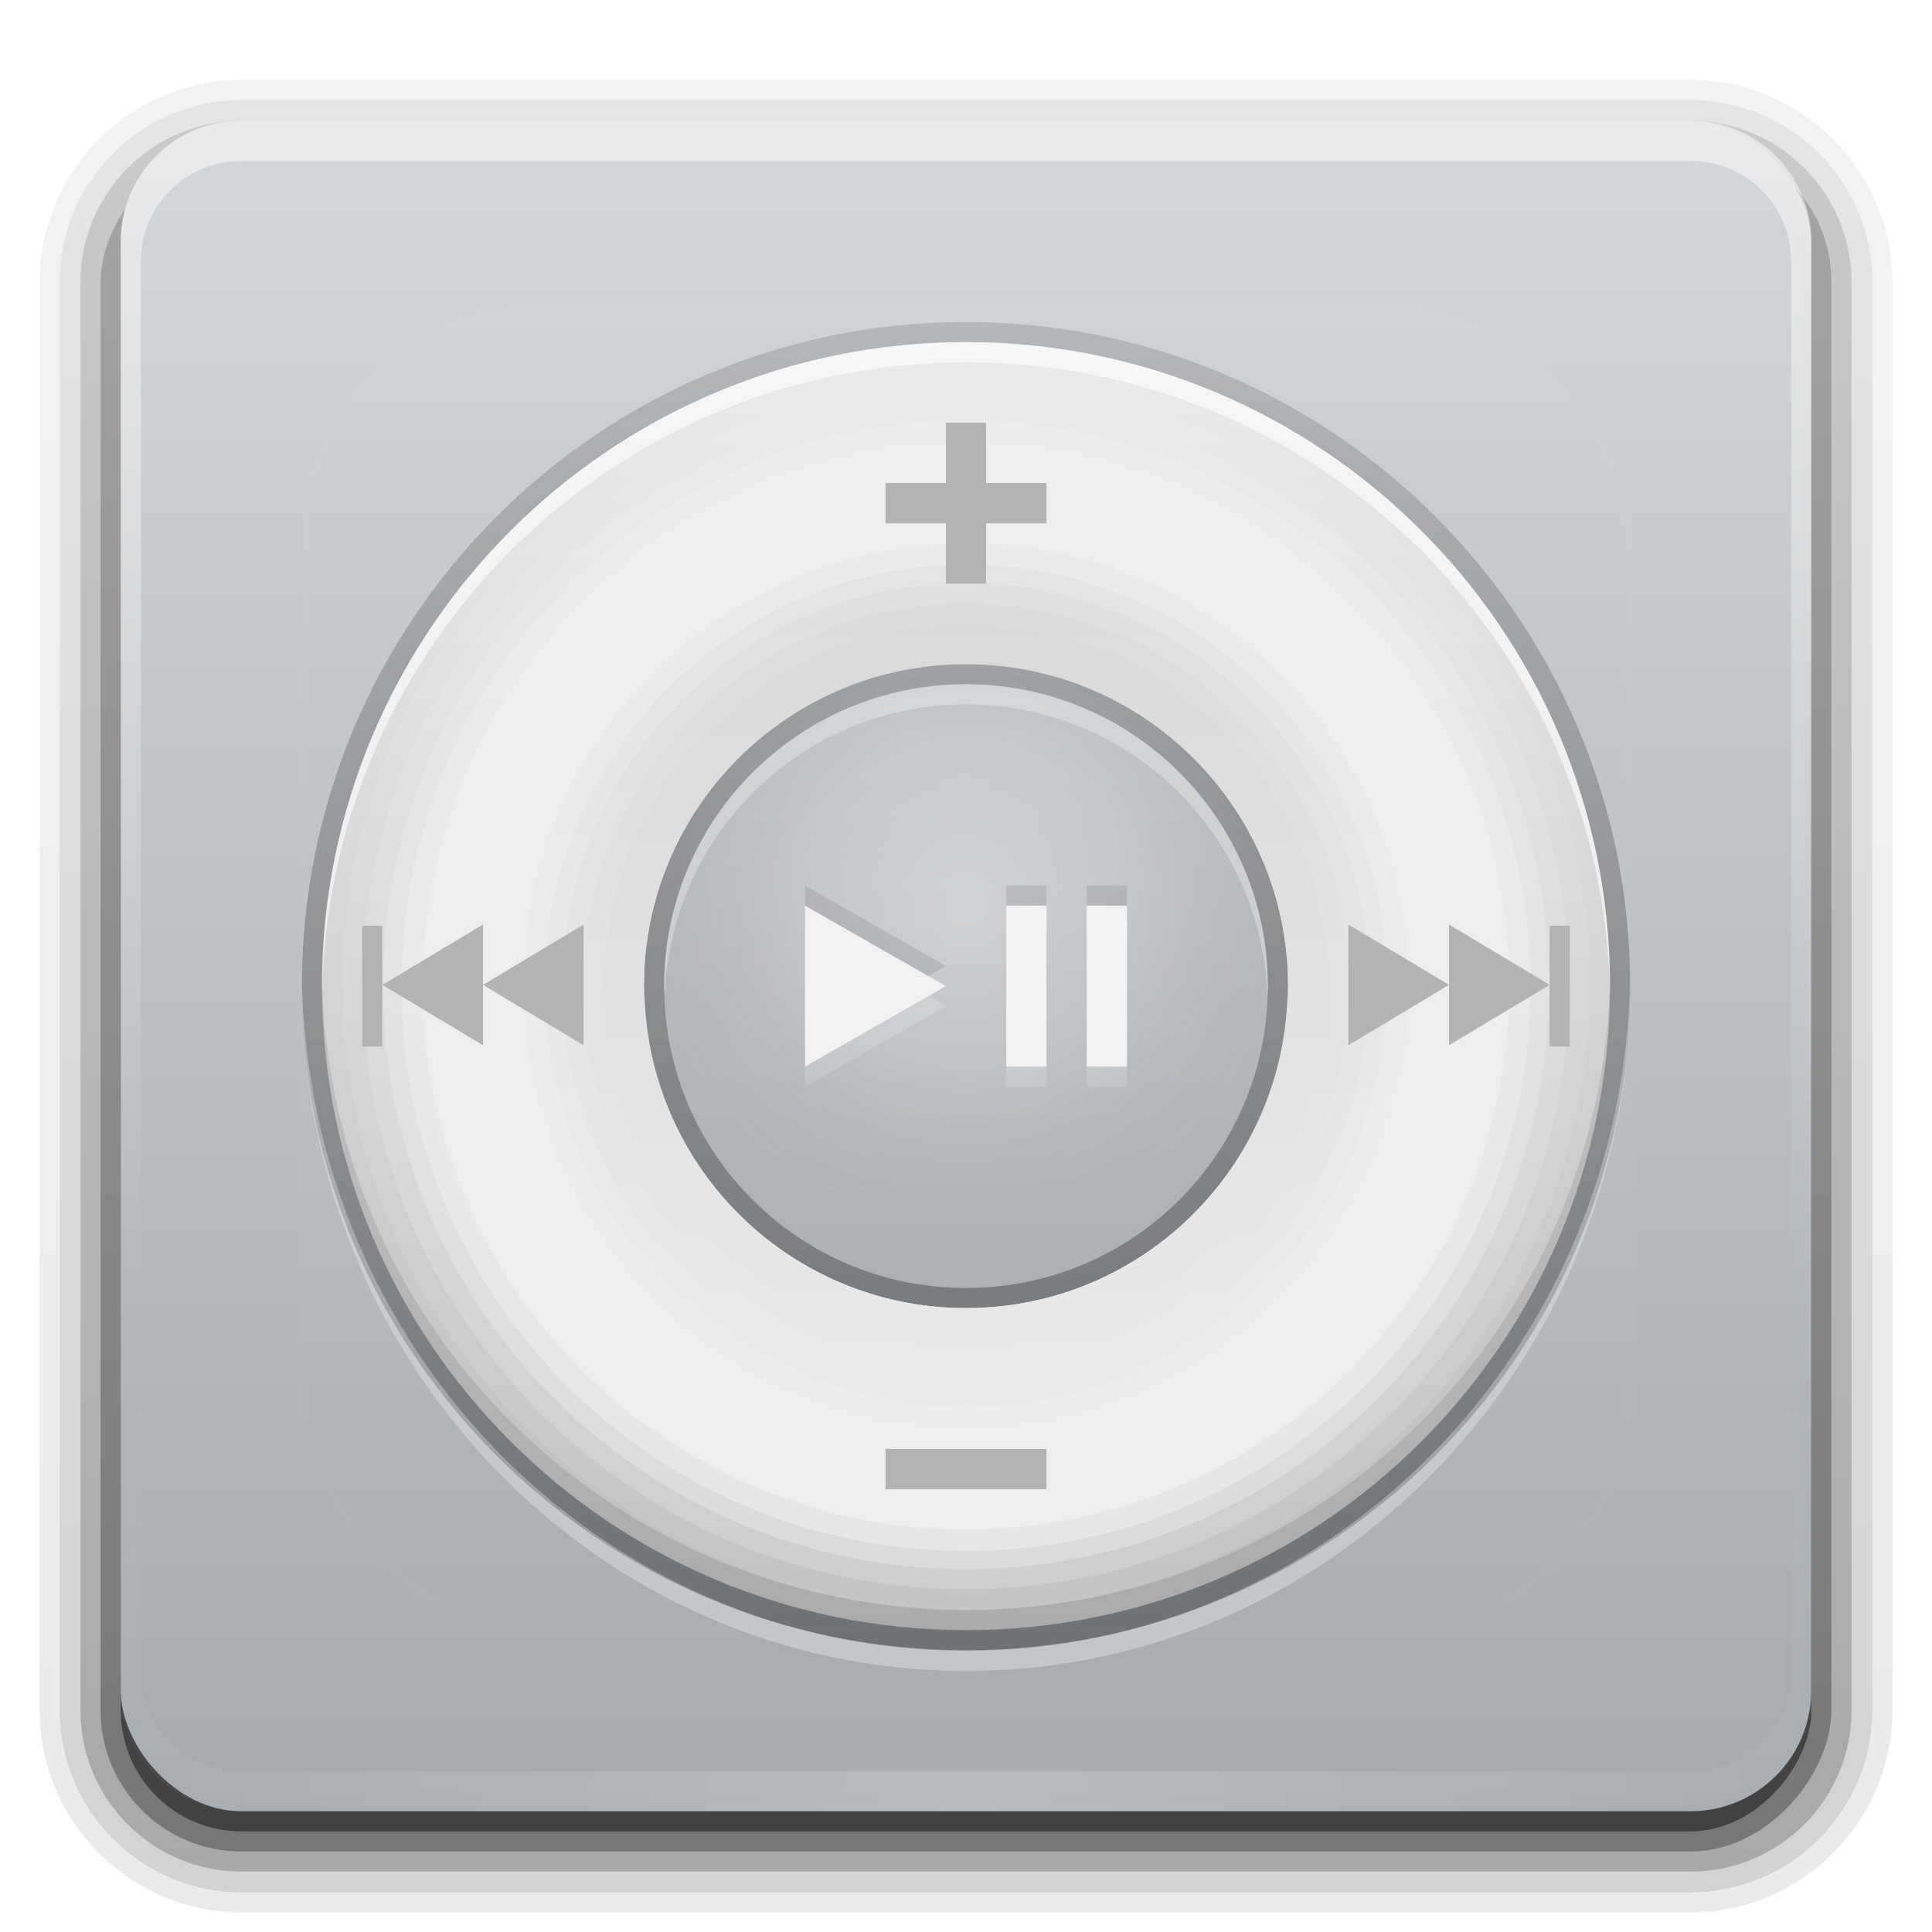 <?xml version="1.0" encoding="UTF-8" standalone="no"?>
<svg
   xmlns:dc="http://purl.org/dc/elements/1.1/"
   xmlns:cc="http://creativecommons.org/ns#"
   xmlns:rdf="http://www.w3.org/1999/02/22-rdf-syntax-ns#"
   xmlns:svg="http://www.w3.org/2000/svg"
   xmlns="http://www.w3.org/2000/svg"
   xmlns:xlink="http://www.w3.org/1999/xlink"
   id="svg2408"
   height="96"
   width="96"
   version="1.0">
  <defs
     id="defs2410">
    <linearGradient
       gradientTransform="scale(1.006,0.994)"
       gradientUnits="userSpaceOnUse"
       id="ButtonShadow"
       y2="7.017"
       x2="45.448"
       y1="92.54"
       x1="45.448">
      <stop
         offset="0"
         style="stop-color:#000000;stop-opacity:1"
         id="stop3750" />
      <stop
         offset="1"
         style="stop-color:#000000;stop-opacity:0.588"
         id="stop3752" />
    </linearGradient>
    <linearGradient
       id="linearGradient3737">
      <stop
         offset="0"
         style="stop-color:#ffffff;stop-opacity:1"
         id="stop3739" />
      <stop
         offset="1"
         style="stop-color:#ffffff;stop-opacity:0"
         id="stop3741" />
    </linearGradient>
    <linearGradient
       id="linearGradient3700">
      <stop
         offset="0"
         style="stop-color:#a5aaaf;stop-opacity:1"
         id="stop3702" />
      <stop
         offset="1"
         style="stop-color:#d4d7d9;stop-opacity:1"
         id="stop3704" />
    </linearGradient>
    <filter
       id="filter3174"
       color-interpolation-filters="sRGB">
      <feGaussianBlur
         stdDeviation="1.71"
         id="feGaussianBlur3176" />
    </filter>
    <linearGradient
       gradientUnits="userSpaceOnUse"
       xlink:href="#linearGradient3737"
       id="linearGradient3188"
       y2="63.893"
       x2="36.357"
       y1="6"
       x1="36.357" />
    <filter
       id="filter3794"
       color-interpolation-filters="sRGB"
       height="1.384"
       width="1.384"
       y="-0.192"
       x="-0.192">
      <feGaussianBlur
         stdDeviation="5.28"
         id="feGaussianBlur3796" />
    </filter>
    <linearGradient
       gradientUnits="userSpaceOnUse"
       xlink:href="#linearGradient3737"
       id="linearGradient3613"
       y2="138.661"
       x2="48"
       y1="20.221"
       x1="48" />
    <radialGradient
       gradientTransform="matrix(1.157,0,0,0.996,-7.551,0.197)"
       gradientUnits="userSpaceOnUse"
       xlink:href="#linearGradient3737"
       id="radialGradient3619"
       fy="90.172"
       fx="48"
       r="42"
       cy="90.172"
       cx="48" />
    <clipPath
       id="clipPath3613">
      <rect
         style="fill:#ffffff;fill-opacity:1;fill-rule:nonzero;stroke:none"
         id="rect3615"
         y="6"
         x="6"
         ry="6"
         rx="6"
         height="84"
         width="84" />
    </clipPath>
    <linearGradient
       gradientUnits="userSpaceOnUse"
       xlink:href="#linearGradient3700"
       id="linearGradient3617"
       y2="5.988"
       x2="48"
       y1="90"
       x1="48" />
    <linearGradient
       gradientTransform="matrix(1.006,0,0,0.994,100,0)"
       gradientUnits="userSpaceOnUse"
       id="ButtonShadow-0"
       y2="7.017"
       x2="45.448"
       y1="92.54"
       x1="45.448">
      <stop
         offset="0"
         style="stop-color:#000000;stop-opacity:1"
         id="stop3750-8" />
      <stop
         offset="1"
         style="stop-color:#000000;stop-opacity:0.588"
         id="stop3752-5" />
    </linearGradient>
    <linearGradient
       gradientTransform="matrix(1.024,0,0,1.012,-1.143,-98.071)"
       gradientUnits="userSpaceOnUse"
       xlink:href="#ButtonShadow-0"
       id="linearGradient3780"
       y2="90.239"
       x2="32.251"
       y1="6.132"
       x1="32.251" />
    <linearGradient
       gradientTransform="matrix(1.024,0,0,1.012,-1.143,-98.071)"
       gradientUnits="userSpaceOnUse"
       xlink:href="#ButtonShadow-0"
       id="linearGradient3772"
       y2="90.239"
       x2="32.251"
       y1="6.132"
       x1="32.251" />
    <linearGradient
       gradientTransform="matrix(1.024,0,0,1.012,-1.143,-98.071)"
       gradientUnits="userSpaceOnUse"
       xlink:href="#ButtonShadow-0"
       id="linearGradient3725"
       y2="90.239"
       x2="32.251"
       y1="6.132"
       x1="32.251" />
    <linearGradient
       gradientTransform="translate(0,-97)"
       gradientUnits="userSpaceOnUse"
       xlink:href="#ButtonShadow-0"
       id="linearGradient3721"
       y2="90.239"
       x2="32.251"
       y1="6.132"
       x1="32.251" />
    <linearGradient
       gradientTransform="matrix(1.024,0,0,1.012,-1.143,-98.071)"
       gradientUnits="userSpaceOnUse"
       xlink:href="#ButtonShadow-0"
       id="linearGradient3026"
       y2="90.239"
       x2="32.251"
       y1="6.132"
       x1="32.251" />
    <linearGradient
       gradientTransform="matrix(0,1,-1,0,97,1)"
       gradientUnits="userSpaceOnUse"
       xlink:href="#linearGradient4086"
       id="linearGradient4111"
       y2="49"
       x2="72"
       y1="49"
       x1="-41" />
    <linearGradient
       id="linearGradient4086">
      <stop
         offset="0"
         style="stop-color:#bebebe;stop-opacity:1"
         id="stop4088" />
      <stop
         offset="1"
         style="stop-color:#ebebeb;stop-opacity:1"
         id="stop4098" />
    </linearGradient>
    <radialGradient
       gradientUnits="userSpaceOnUse"
       xlink:href="#linearGradient3841-9"
       id="radialGradient3847-1"
       fy="44"
       fx="48"
       r="16"
       cy="44"
       cx="48" />
    <linearGradient
       id="linearGradient3841-9">
      <stop
         offset="0"
         style="stop-color:#ffffff;stop-opacity:1"
         id="stop3843-9" />
      <stop
         offset="0.5"
         style="stop-color:#ffffff;stop-opacity:0.336"
         id="stop3849-7" />
      <stop
         offset="1"
         style="stop-color:#000000;stop-opacity:0.168"
         id="stop3845-4" />
    </linearGradient>
    <linearGradient
       gradientTransform="matrix(0,-1,1,0,0,97)"
       gradientUnits="userSpaceOnUse"
       xlink:href="#linearGradient3851-2"
       id="linearGradient3857-9"
       y2="48"
       x2="120"
       y1="48"
       x1="15" />
    <linearGradient
       id="linearGradient3851-2">
      <stop
         offset="0"
         style="stop-color:#000000;stop-opacity:1"
         id="stop3853-9" />
      <stop
         offset="1"
         style="stop-color:#000000;stop-opacity:0"
         id="stop3855-4" />
    </linearGradient>
    <linearGradient
       gradientTransform="matrix(0,-1,1,0,-1,97)"
       gradientUnits="userSpaceOnUse"
       xlink:href="#linearGradient4086"
       id="linearGradient4223"
       y2="49"
       x2="80"
       y1="49"
       x1="16" />
  </defs>
  <g
     style="display:none"
     id="layer2">
    <rect
       style="opacity:0.9;fill:url(#ButtonShadow);fill-opacity:1;fill-rule:nonzero;stroke:none;filter:url(#filter3174)"
       id="rect3745"
       y="7"
       x="5"
       ry="6"
       rx="6"
       height="85"
       width="86" />
  </g>
  <g
     id="layer3">
    <path
       style="opacity:0.08;fill:url(#linearGradient3026);fill-opacity:1;fill-rule:nonzero;stroke:none;display:inline"
       id="path3786"
       transform="scale(1,-1)"
       d="m 12,-95.031 c -5.511,0 -10.031,4.52 -10.031,10.031 l 0,71 c 0,5.511 4.52,10.031 10.031,10.031 l 72,0 c 5.511,0 10.031,-4.52 10.031,-10.031 l 0,-71 c 0,-5.511 -4.52,-10.031 -10.031,-10.031 l -72,0 z" />
    <path
       style="opacity:0.1;fill:url(#linearGradient3780);fill-opacity:1;fill-rule:nonzero;stroke:none;display:inline"
       id="path3778"
       transform="scale(1,-1)"
       d="m 12,-94.031 c -4.972,0 -9.031,4.06 -9.031,9.031 l 0,71 c 0,4.972 4.06,9.031 9.031,9.031 l 72,0 c 4.972,0 9.031,-4.06 9.031,-9.031 l 0,-71 c 0,-4.972 -4.06,-9.031 -9.031,-9.031 l -72,0 z" />
    <path
       style="opacity:0.2;fill:url(#linearGradient3772);fill-opacity:1;fill-rule:nonzero;stroke:none;display:inline"
       id="path3770"
       transform="scale(1,-1)"
       d="m 12,-93 c -4.409,0 -8,3.591 -8,8 l 0,71 c 0,4.409 3.591,8 8,8 l 72,0 c 4.409,0 8,-3.591 8,-8 l 0,-71 c 0,-4.409 -3.591,-8 -8,-8 l -72,0 z" />
    <rect
       style="opacity:0.3;fill:url(#linearGradient3725);fill-opacity:1;fill-rule:nonzero;stroke:none;display:inline"
       id="rect3723"
       transform="scale(1,-1)"
       y="-92"
       x="5"
       ry="7"
       rx="7"
       height="85"
       width="86" />
    <rect
       style="opacity:0.45;fill:url(#linearGradient3721);fill-opacity:1;fill-rule:nonzero;stroke:none;display:inline"
       id="rect3716"
       transform="scale(1,-1)"
       y="-91"
       x="6"
       ry="6"
       rx="6"
       height="84"
       width="84" />
  </g>
  <g
     id="layer1">
    <rect
       style="fill:url(#linearGradient3617);fill-opacity:1;fill-rule:nonzero;stroke:none"
       id="rect2419"
       y="6"
       x="6"
       ry="6"
       rx="6"
       height="84"
       width="84" />
    <path
       style="opacity:0.5;fill:url(#linearGradient3188);fill-opacity:1;fill-rule:nonzero;stroke:none"
       id="rect3728"
       d="M 12,6 C 8.676,6 6,8.676 6,12 l 0,2 0,68 0,2 c 0,0.335 0.041,0.651 0.094,0.969 0.049,0.296 0.097,0.597 0.188,0.875 0.01,0.03 0.021,0.064 0.031,0.094 0.099,0.288 0.235,0.547 0.375,0.812 0.145,0.274 0.316,0.536 0.5,0.781 0.184,0.246 0.374,0.473 0.594,0.688 0.44,0.428 0.943,0.815 1.5,1.094 0.279,0.14 0.573,0.247 0.875,0.344 -0.256,-0.1 -0.487,-0.236 -0.719,-0.375 -0.007,-0.004 -0.024,0.004 -0.031,0 -0.032,-0.019 -0.062,-0.043 -0.094,-0.062 -0.12,-0.077 -0.231,-0.164 -0.344,-0.25 -0.106,-0.081 -0.213,-0.161 -0.312,-0.25 C 8.478,88.557 8.309,88.373 8.156,88.188 8.049,88.057 7.938,87.922 7.844,87.781 7.819,87.743 7.805,87.695 7.781,87.656 7.716,87.553 7.651,87.452 7.594,87.344 7.493,87.149 7.388,86.928 7.312,86.719 7.305,86.697 7.289,86.678 7.281,86.656 7.249,86.564 7.245,86.469 7.219,86.375 7.188,86.268 7.148,86.172 7.125,86.062 7.052,85.721 7,85.364 7,85 L 7,83 7,15 7,13 C 7,10.218 9.218,8 12,8 l 2,0 68,0 2,0 c 2.782,0 5,2.218 5,5 l 0,2 0,68 0,2 c 0,0.364 -0.052,0.721 -0.125,1.062 -0.044,0.207 -0.088,0.398 -0.156,0.594 -0.008,0.022 -0.023,0.041 -0.031,0.062 -0.063,0.174 -0.138,0.367 -0.219,0.531 -0.042,0.083 -0.079,0.17 -0.125,0.25 -0.055,0.097 -0.127,0.188 -0.188,0.281 -0.094,0.141 -0.205,0.276 -0.312,0.406 -0.143,0.174 -0.303,0.347 -0.469,0.5 -0.011,0.01 -0.02,0.021 -0.031,0.031 -0.138,0.126 -0.285,0.234 -0.438,0.344 -0.103,0.073 -0.204,0.153 -0.312,0.219 -0.007,0.004 -0.024,-0.004 -0.031,0 -0.232,0.139 -0.463,0.275 -0.719,0.375 0.302,-0.097 0.596,-0.204 0.875,-0.344 0.557,-0.279 1.06,-0.666 1.5,-1.094 0.22,-0.214 0.409,-0.442 0.594,-0.688 0.184,-0.246 0.355,-0.508 0.5,-0.781 0.14,-0.265 0.276,-0.525 0.375,-0.812 0.01,-0.031 0.021,-0.063 0.031,-0.094 0.09,-0.278 0.139,-0.579 0.188,-0.875 C 89.959,84.651 90,84.335 90,84 l 0,-2 0,-68 0,-2 C 90,8.676 87.324,6 84,6 L 12,6 z" />
    <path
       style="opacity:0.2;fill:url(#radialGradient3619);fill-opacity:1;fill-rule:nonzero;stroke:none"
       id="path3615"
       d="M 12,90 C 8.676,90 6,87.324 6,84 L 6,82 6,14 6,12 c 0,-0.335 0.041,-0.651 0.094,-0.969 0.049,-0.296 0.097,-0.597 0.188,-0.875 C 6.291,10.126 6.302,10.093 6.312,10.062 6.411,9.775 6.547,9.515 6.688,9.25 6.832,8.976 7.003,8.714 7.188,8.469 7.372,8.223 7.561,7.995 7.781,7.781 8.221,7.353 8.724,6.967 9.281,6.688 9.56,6.548 9.855,6.441 10.156,6.344 9.9,6.444 9.67,6.58 9.438,6.719 c -0.007,0.004 -0.024,-0.004 -0.031,0 -0.032,0.019 -0.062,0.043 -0.094,0.062 -0.12,0.077 -0.231,0.164 -0.344,0.25 -0.106,0.081 -0.213,0.161 -0.312,0.25 C 8.478,7.443 8.309,7.627 8.156,7.812 8.049,7.943 7.938,8.078 7.844,8.219 7.819,8.257 7.805,8.305 7.781,8.344 7.716,8.447 7.651,8.548 7.594,8.656 7.493,8.851 7.388,9.072 7.312,9.281 7.305,9.303 7.289,9.322 7.281,9.344 7.249,9.436 7.245,9.531 7.219,9.625 7.188,9.732 7.148,9.828 7.125,9.938 7.052,10.279 7,10.636 7,11 l 0,2 0,68 0,2 c 0,2.782 2.218,5 5,5 l 2,0 68,0 2,0 c 2.782,0 5,-2.218 5,-5 l 0,-2 0,-68 0,-2 C 89,10.636 88.948,10.279 88.875,9.938 88.831,9.731 88.787,9.54 88.719,9.344 88.711,9.322 88.695,9.303 88.688,9.281 88.625,9.108 88.549,8.914 88.469,8.75 88.427,8.667 88.39,8.58 88.344,8.5 88.289,8.403 88.217,8.312 88.156,8.219 88.062,8.078 87.951,7.943 87.844,7.812 87.701,7.638 87.541,7.466 87.375,7.312 87.364,7.302 87.355,7.291 87.344,7.281 87.205,7.156 87.059,7.047 86.906,6.938 86.804,6.864 86.702,6.784 86.594,6.719 c -0.007,-0.004 -0.024,0.004 -0.031,0 -0.232,-0.139 -0.463,-0.275 -0.719,-0.375 0.302,0.097 0.596,0.204 0.875,0.344 0.557,0.279 1.06,0.666 1.5,1.094 0.22,0.214 0.409,0.442 0.594,0.688 0.184,0.246 0.355,0.508 0.5,0.781 0.14,0.265 0.276,0.525 0.375,0.812 0.01,0.031 0.021,0.063 0.031,0.094 0.09,0.278 0.139,0.579 0.188,0.875 C 89.959,11.349 90,11.665 90,12 l 0,2 0,68 0,2 c 0,3.324 -2.676,6 -6,6 l -72,0 z" />
  </g>
  <g
     id="layer5">
    <rect
       style="opacity:0.1;fill:url(#linearGradient3613);fill-opacity:1;fill-rule:nonzero;stroke:#ffffff;stroke-width:0.5;stroke-linecap:round;stroke-linejoin:miter;stroke-miterlimit:4;stroke-opacity:1;stroke-dasharray:none;stroke-dashoffset:0;filter:url(#filter3794)"
       id="rect3171"
       clip-path="url(#clipPath3613)"
       y="15"
       x="15"
       ry="12"
       rx="12"
       height="66"
       width="66" />
  </g>
  <g
     id="layer4">
    <path
       style="color:#000000;fill:url(#linearGradient4223);fill-opacity:1;fill-rule:nonzero;stroke:none;stroke-width:2;marker:none;visibility:visible;display:inline;overflow:visible;enable-background:accumulate"
       id="path3823"
       d="M 16,49 C 16,66.673 30.327,81 48,81 65.673,81 80,66.673 80,49 80,31.327 65.673,17 48,17 30.327,17 16,31.327 16,49 z m 16,0 c 0,-8.837 7.163,-16 16,-16 8.837,0 16,7.163 16,16 0,8.837 -7.163,16 -16,16 -8.837,0 -16,-7.163 -16,-16 z" />
    <path
       style="opacity:0.35;color:#000000;fill:url(#linearGradient3857-9);fill-opacity:1;fill-rule:nonzero;stroke:none;stroke-width:2;marker:none;visibility:visible;display:inline;overflow:visible;enable-background:accumulate"
       id="path3834"
       d="M 15,49 C 15,67.213 29.787,82 48,82 66.213,82 81,67.213 81,49 81,30.787 66.213,16 48,16 29.787,16 15,30.787 15,49 z m 1,0 C 16,31.327 30.327,17 48,17 65.673,17 80,31.327 80,49 80,66.673 65.673,81 48,81 30.327,81 16,66.673 16,49 z m 16,0 c 0,8.837 7.163,16 16,16 8.837,0 16,-7.163 16,-16 0,-8.837 -7.163,-16 -16,-16 -8.837,0 -16,7.163 -16,16 z m 1,0 c 0,-8.297 6.703,-15 15,-15 8.297,0 15,6.703 15,15 0,8.297 -6.703,15 -15,15 -8.297,0 -15,-6.703 -15,-15 z" />
    <path
       style="opacity:0.25;color:#000000;fill:url(#radialGradient3847-1);fill-opacity:1;fill-rule:nonzero;stroke:none;stroke-width:2;marker:none;visibility:visible;display:inline;overflow:visible;enable-background:accumulate"
       id="path3839"
       transform="translate(0,1)"
       d="m 64,48 a 16,16 0 1 1 -32,0 16,16 0 1 1 32,0 z" />
    <path
       style="opacity:0.6;color:#000000;fill:#ffffff;fill-opacity:1;fill-rule:nonzero;stroke:none;stroke-width:2;marker:none;visibility:visible;display:inline;overflow:visible;enable-background:accumulate"
       id="path3859"
       d="m 48,17 c -17.673,0 -32,14.327 -32,32 0,0.167 -0.003,0.334 0,0.5 C 16.267,32.057 30.494,18 48,18 65.506,18 79.733,32.057 80,49.5 80.002,49.334 80,49.167 80,49 80,31.327 65.673,17 48,17 z M 32.031,49.5 C 32.026,49.669 32,49.83 32,50 c 0,8.837 7.163,16 16,16 8.837,0 16,-7.163 16,-16 0,-0.17 -0.026,-0.331 -0.031,-0.5 C 63.7,58.101 56.667,65 48,65 39.333,65 32.3,58.101 32.031,49.5 z" />
    <path
       style="opacity:0.1;color:#000000;fill:#000000;fill-opacity:1;fill-rule:nonzero;stroke:none;stroke-width:2;marker:none;visibility:visible;display:inline;overflow:visible;enable-background:accumulate"
       id="path3864"
       d="m 48,32 c -8.837,0 -16,7.163 -16,16 0,0.17 0.026,0.331 0.031,0.5 C 32.3,39.899 39.333,33 48,33 56.667,33 63.7,39.899 63.969,48.5 63.974,48.331 64,48.17 64,48 64,39.163 56.837,32 48,32 z M 16,48.5 c -0.003,0.166 0,0.333 0,0.5 0,17.673 14.327,32 32,32 17.673,0 32,-14.327 32,-32 0,-0.167 0.003,-0.334 0,-0.5 C 79.733,65.943 65.506,80 48,80 30.494,80 16.267,65.943 16,48.5 z" />
    <path
       style="opacity:0.3;color:#000000;fill:#ffffff;fill-opacity:1;fill-rule:nonzero;stroke:none;stroke-width:2;marker:none;visibility:visible;display:inline;overflow:visible;enable-background:accumulate"
       id="path3871"
       d="m 48,34 c -8.284,0 -15,6.716 -15,15 0,0.169 0.026,0.332 0.031,0.5 C 33.298,41.45 39.885,35 48,35 56.115,35 62.702,41.45 62.969,49.5 62.974,49.332 63,49.169 63,49 63,40.716 56.284,34 48,34 z" />
    <path
       style="opacity:0.3;color:#000000;fill:#ffffff;fill-opacity:1;fill-rule:nonzero;stroke:none;stroke-width:2;marker:none;visibility:visible;display:inline;overflow:visible;enable-background:accumulate"
       id="path3876"
       d="m 15,48.5 c -0.002,0.167 0,0.332 0,0.5 0,18.792 14.775,34.031 33,34.031 18.225,0 33,-15.239 33,-34.031 0,-0.168 0.002,-0.333 0,-0.5 C 80.74,67.061 66.063,82.031 48,82.031 29.937,82.031 15.261,67.061 15,48.5 z" />
    <path
       style="color:#000000;fill:url(#linearGradient4111);fill-opacity:1;fill-rule:nonzero;stroke:none;stroke-width:2;marker:none;visibility:visible;display:inline;overflow:visible;enable-background:accumulate"
       id="path4100"
       d="M 72,49 C 72,35.745 61.255,25 48,25 34.745,25 24,35.745 24,49 24,62.255 34.745,73 48,73 61.255,73 72,62.255 72,49 z m -8,0 c 0,8.837 -7.163,16 -16,16 -8.837,0 -16,-7.163 -16,-16 0,-8.837 7.163,-16 16,-16 8.837,0 16,7.163 16,16 z" />
    <path
       style="opacity:0.12;color:#000000;fill:#eeeeee;fill-opacity:1;fill-rule:nonzero;stroke:none;stroke-width:2;marker:none;visibility:visible;display:inline;overflow:visible;enable-background:accumulate"
       id="path4133"
       d="M 48,18 C 30.927,18 17,31.927 17,49 17,66.073 30.927,80 48,80 65.073,80 79,66.073 79,49 79,31.927 65.073,18 48,18 z m 0,13 c 9.989,0 18,8.011 18,18 0,9.989 -8.011,18 -18,18 -9.989,0 -18,-8.011 -18,-18 0,-9.989 8.011,-18 18,-18 z" />
    <path
       style="opacity:0.25;color:#000000;fill:#eeeeee;fill-opacity:1;fill-rule:nonzero;stroke:none;stroke-width:2;marker:none;visibility:visible;display:inline;overflow:visible;enable-background:accumulate"
       id="path4129"
       d="M 48,19.031 C 31.472,19.031 18.031,32.472 18.031,49 18.031,65.528 31.472,78.969 48,78.969 64.528,78.969 77.969,65.528 77.969,49 77.969,32.472 64.528,19.031 48,19.031 z m 0,10.938 C 58.539,29.969 67.031,38.461 67.031,49 67.031,59.539 58.539,68.031 48,68.031 37.461,68.031 28.969,59.539 28.969,49 28.969,38.461 37.461,29.969 48,29.969 z" />
    <path
       style="opacity:0.4;color:#000000;fill:#eeeeee;fill-opacity:1;fill-rule:nonzero;stroke:none;stroke-width:2;marker:none;visibility:visible;display:inline;overflow:visible;enable-background:accumulate"
       id="path4125"
       d="M 48,20.031 C 32.018,20.031 19.031,33.018 19.031,49 19.031,64.982 32.018,77.969 48,77.969 63.982,77.969 76.969,64.982 76.969,49 76.969,33.018 63.982,20.031 48,20.031 z m 0,8.938 C 59.081,28.969 68.031,37.919 68.031,49 68.031,60.081 59.081,69.031 48,69.031 36.919,69.031 27.969,60.081 27.969,49 27.969,37.919 36.919,28.969 48,28.969 z" />
    <path
       style="opacity:0.6;color:#000000;fill:#eeeeee;fill-opacity:1;fill-rule:nonzero;stroke:none;stroke-width:2;marker:none;visibility:visible;display:inline;overflow:visible;enable-background:accumulate"
       id="path4121"
       d="M 48,20.938 C 32.51,20.938 19.938,33.51 19.938,49 19.938,64.49 32.51,77.062 48,77.062 63.49,77.062 76.062,64.49 76.062,49 76.062,33.51 63.49,20.938 48,20.938 z m 0,7.125 C 59.572,28.062 68.938,37.428 68.938,49 68.938,60.572 59.572,69.938 48,69.938 36.428,69.938 27.062,60.572 27.062,49 27.062,37.428 36.428,28.062 48,28.062 z" />
    <path
       style="color:#000000;fill:#eeeeee;fill-opacity:1;fill-rule:nonzero;stroke:none;stroke-width:2;marker:none;visibility:visible;display:inline;overflow:visible;enable-background:accumulate"
       id="path4113"
       d="M 48,22 C 33.088,22 21,34.088 21,49 21,63.912 33.088,76 48,76 62.912,76 75,63.912 75,49 75,34.088 62.912,22 48,22 z m 0,5 C 60.15,27 70,36.85 70,49 70,61.15 60.15,71 48,71 35.85,71 26,61.15 26,49 26,36.85 35.85,27 48,27 z" />
  </g>
  <g
     id="layer7">
    <path
       style="color:#000000;fill:#b3b3b3;fill-opacity:1;fill-rule:nonzero;stroke:none;stroke-width:2;marker:none;visibility:visible;display:inline;overflow:visible;enable-background:accumulate"
       id="path3912"
       d="m 67,45.938 0,3 0,3 2.5,-1.5 2.5,-1.5 -2.5,-1.5 -2.5,-1.5 z m 5,3 0,3 2.5,-1.5 2.5,-1.5 -2.5,-1.5 -2.5,-1.5 0,3 z m 5,0 0,3.062 1,0 0,-6 -1,0 0,2.938 z" />
    <path
       style="color:#000000;fill:#b3b3b3;fill-opacity:1;fill-rule:nonzero;stroke:none;stroke-width:2;marker:none;visibility:visible;display:inline;overflow:visible;enable-background:accumulate"
       id="path3919"
       d="m 29,45.938 0,3 0,3 -2.5,-1.5 -2.5,-1.5 2.5,-1.5 2.5,-1.5 z m -5,3 0,3 -2.5,-1.5 -2.5,-1.5 2.5,-1.5 2.5,-1.5 0,3 z m -5,0 0,3.062 -1,0 0,-6 1,0 0,2.938 z" />
    <rect
       style="color:#000000;fill:#b3b3b3;fill-opacity:1;fill-rule:nonzero;stroke:none;stroke-width:2;marker:none;visibility:visible;display:inline;overflow:visible;enable-background:accumulate"
       id="rect3921"
       y="72"
       x="44"
       height="2"
       width="8" />
    <path
       style="color:#000000;fill:#b3b3b3;fill-opacity:1;fill-rule:nonzero;stroke:none;stroke-width:2;marker:none;visibility:visible;display:inline;overflow:visible;enable-background:accumulate"
       id="rect3923"
       d="m 47,21 0,3 -3,0 0,2 3,0 0,3 2,0 0,-3 3,0 0,-2 -3,0 0,-3 -2,0 z" />
    <path
       style="color:#000000;fill:#f2f2f2;fill-opacity:1;fill-rule:nonzero;stroke:none;stroke-width:2;marker:none;visibility:visible;display:inline;overflow:visible;enable-background:accumulate"
       id="path3928"
       d="m 40,45 0,4 0,4 3.5,-2 L 47,49 43.5,47 40,45 z m 10,0 0,8 2,0 0,-8 -2,0 z m 4,0 0,8 2,0 0,-8 -2,0 z" />
    <path
       style="opacity:0.2;color:#000000;fill:#f2f2f2;fill-opacity:1;fill-rule:nonzero;stroke:none;stroke-width:2;marker:none;visibility:visible;display:inline;overflow:visible;enable-background:accumulate"
       id="path3935"
       d="M 46.125,49.5 43.5,51 40,53 40,54 43.5,52 47,50 46.125,49.5 z M 50,53 l 0,1 2,0 0,-1 -2,0 z m 4,0 0,1 2,0 0,-1 -2,0 z" />
    <path
       style="opacity:0.1;color:#000000;fill:#000000;fill-opacity:1;fill-rule:nonzero;stroke:none;stroke-width:2;marker:none;visibility:visible;display:inline;overflow:visible;enable-background:accumulate"
       id="path3940"
       d="m 40,44 0,1 3.5,2 2.625,1.5 L 47,48 43.5,46 40,44 z m 10,0 0,1 2,0 0,-1 -2,0 z m 4,0 0,1 2,0 0,-1 -2,0 z" />
  </g>
</svg>
